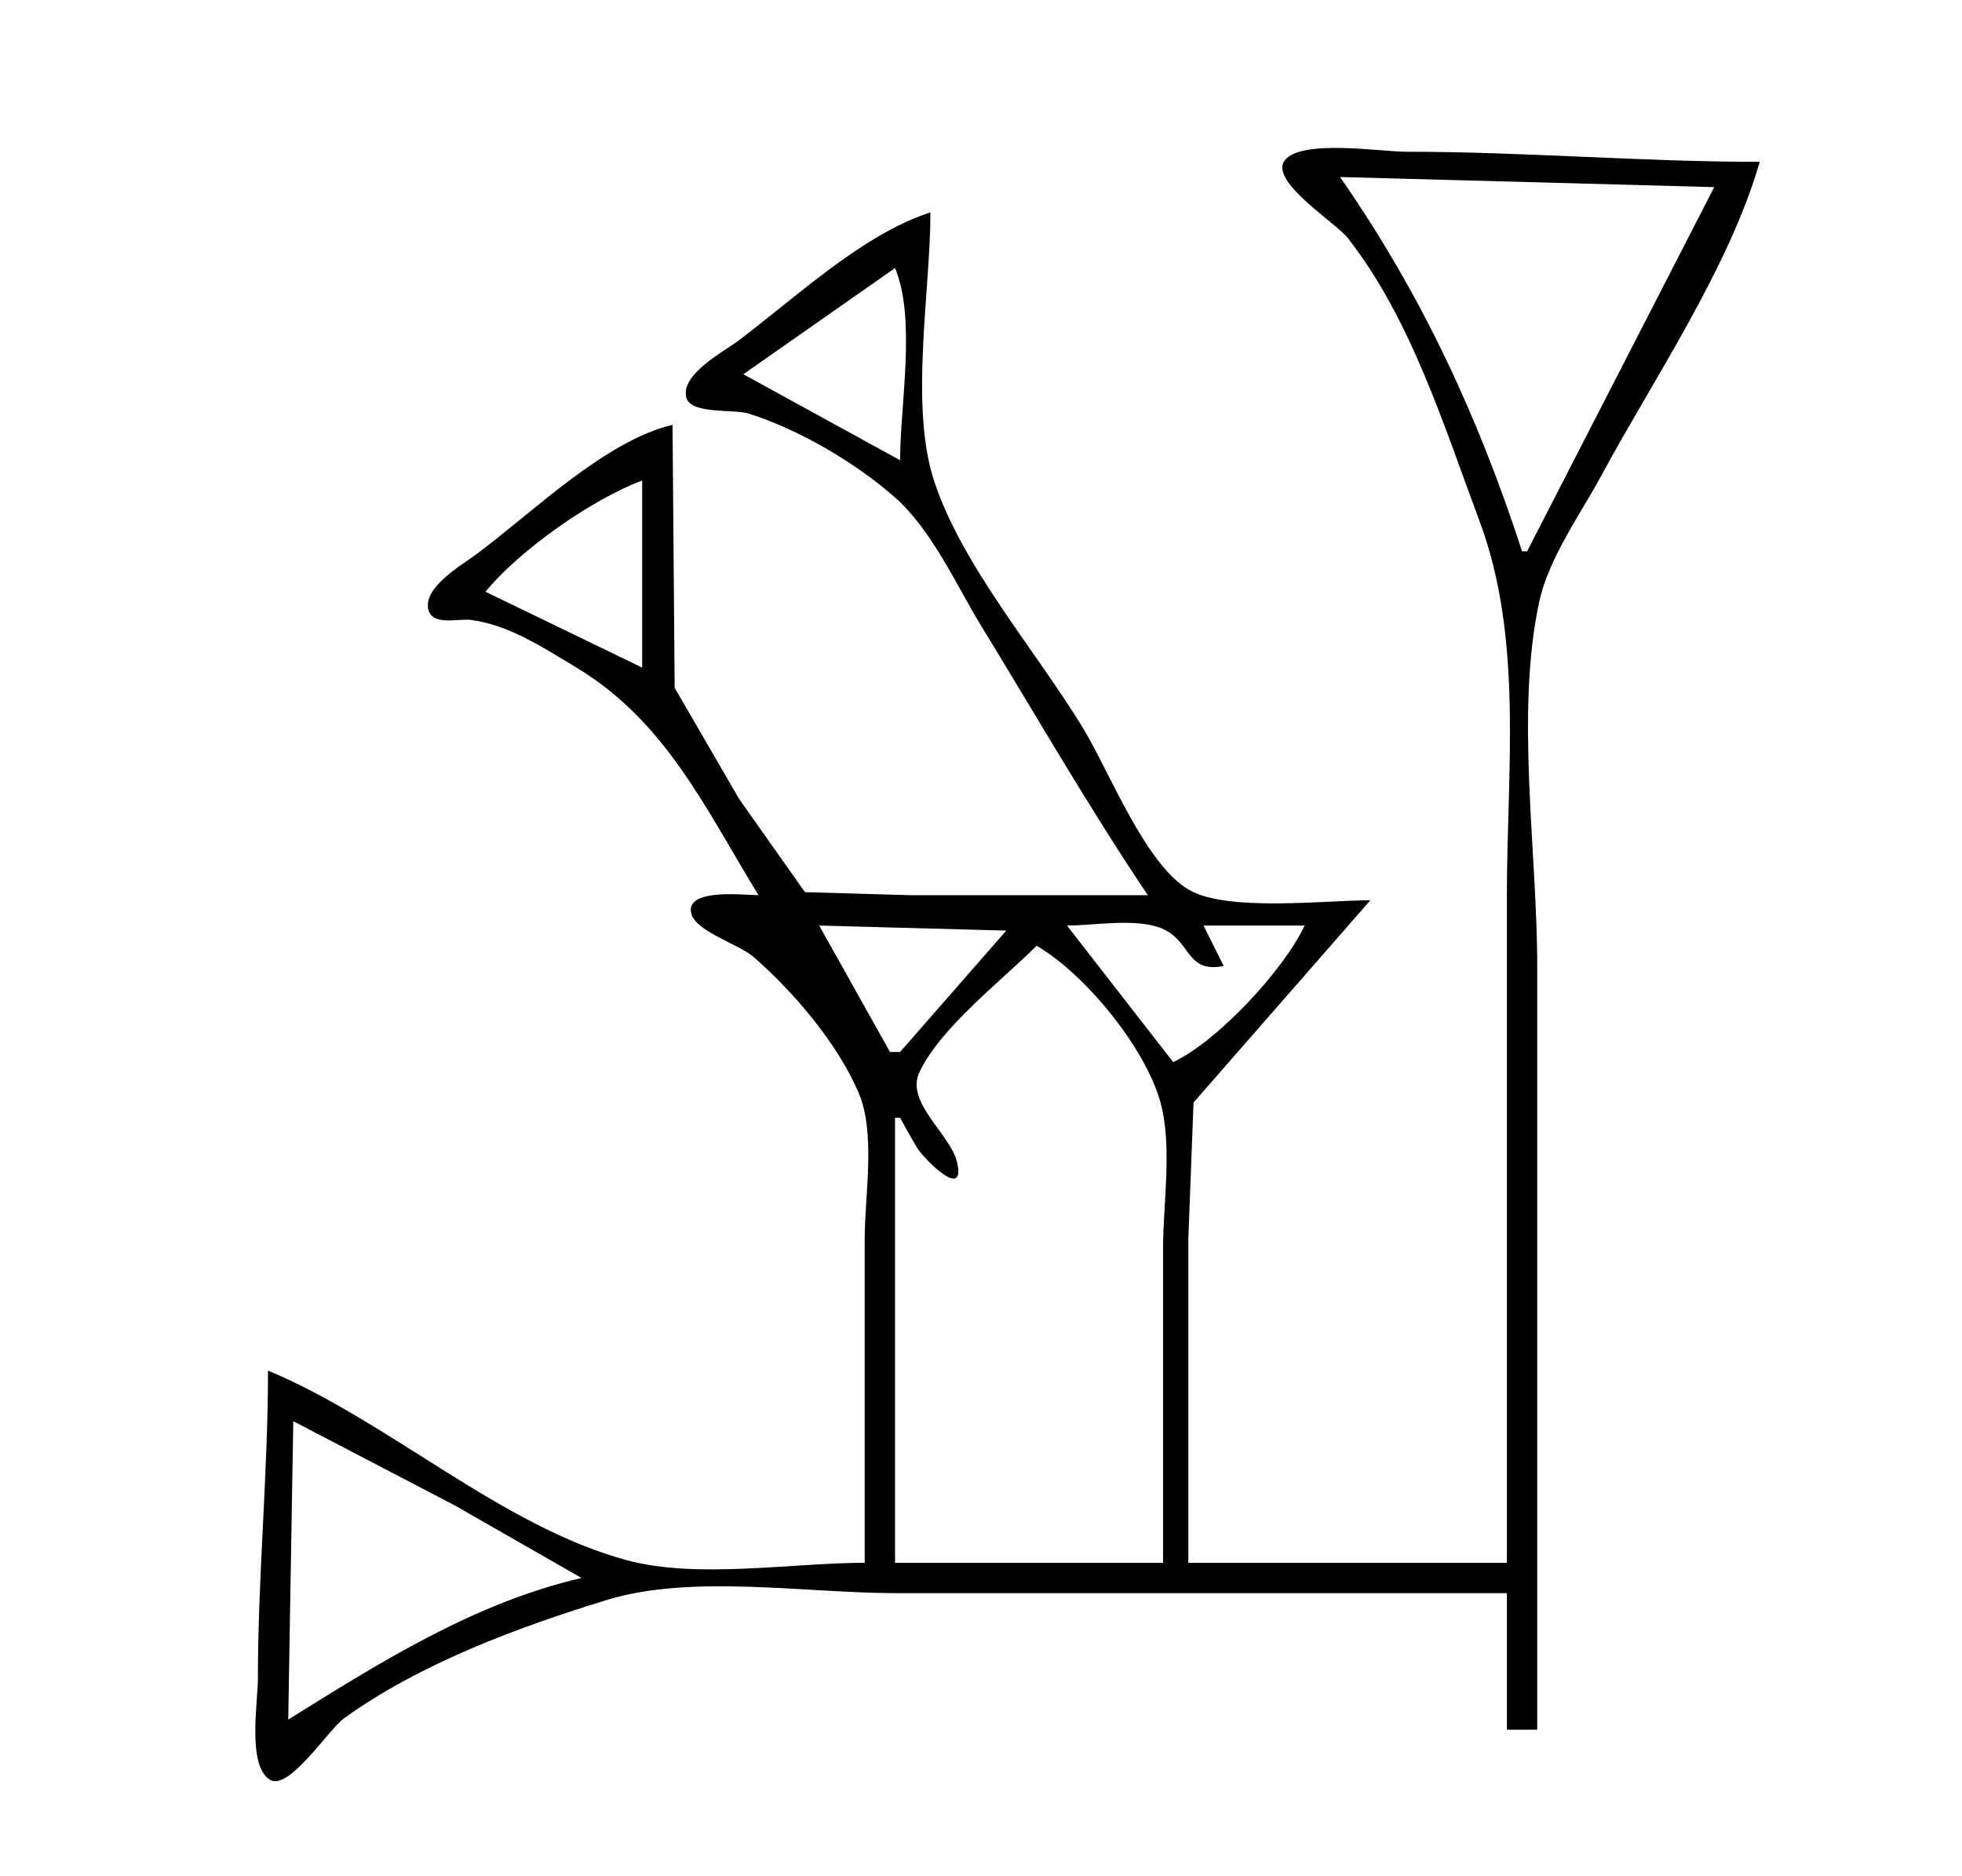 <?xml version="1.0" standalone="yes"?>
<svg xmlns="http://www.w3.org/2000/svg" width="388" height="371">
<path style="fill:#ffffff; stroke:none;" d="M0 0L0 371L388 371L388 0L0 0z"/>
<path style="fill:#000000; stroke:none;" d="M298 309L235 309L235 245L236.028 218L271 178C262.116 178 242.814 180.329 235.185 175.972C226.508 171.016 219.358 152.492 214.203 144C205.007 128.851 190.183 111.824 184.699 95C179.852 80.129 184 57.652 184 42C170.601 46.27 157.194 58.978 146 67.373C143.114 69.538 134.417 74.097 135.752 78.685C136.702 81.952 145.222 80.876 148 81.753C157.92 84.885 169.174 91.454 176.957 98.326C184.338 104.842 189.087 115.671 194.189 124C205.024 141.685 215.407 159.802 227 177L180 177L159.185 176.397L146.189 158L133.419 136L133 84C119.575 87.155 105.039 101.601 94 109.735C91.174 111.817 83.467 116.264 84.751 120.679C85.646 123.752 90.732 122.283 93 122.557C100.559 123.472 107.637 128.173 114 132C131.643 142.613 139.51 159.864 150 177C147.337 177 135.166 175.489 136.752 180.781C137.781 184.217 146.251 186.782 149 189.185C156.993 196.173 165.516 206.154 169.775 216C173.239 224.008 171 236.382 171 245L171 309C156.656 309 137.838 312.245 124 308.502C99.031 301.747 76.916 280.96 53 271C53 291.336 51 311.622 51 332C51 336.545 48.831 349.164 53.415 351.914C57.124 354.138 64.98 341.975 68 339.785C82.942 328.955 102.466 321.735 120 316.348C136.777 311.194 159.495 315 177 315L298 315L298 342L304 342L304 191C304 168.503 299.644 140.959 304.39 119C306.261 110.348 312.521 101.712 316.691 94C327.085 74.782 341.964 52.954 348 32C324.675 32 301.395 30 278 30C273.059 30 257.291 27.448 254.047 31.738C250.961 35.821 264.156 44.045 266.482 47C279.004 62.911 285.575 84.273 292.576 103C301.284 126.293 298 152.424 298 177L298 309z"/>
<path style="fill:#ffffff; stroke:none;" d="M265 35C281.05 58.06 292.273 82.18 301 109L302 109L339 37L265 35M177 53L147 74L178 91C178 80.089 181.211 63.036 177 53M96 117L127 132L127 95C116.889 98.833 102.879 108.671 96 117M153 183L156 186L153 183M162 183L176 208L178 208L199 184L162 183M211 183L232 210C240.786 205.903 253.923 191.743 258 183L238 183L242 191C234.487 192.49 235.629 186.052 229.815 183.603C224.713 181.455 216.484 183 211 183M205 187C198.025 193.975 186.042 203.108 181.817 212C178.98 217.97 188.01 224.304 189.269 229.814C191.066 237.672 182.568 228.944 181.403 227.005C180.214 225.026 179.084 223.036 178 221L177 221L177 309L230 309L230 247C230 238.045 231.874 226.658 229.501 218C226.527 207.151 214.548 192.534 205 187M58 281L57 340C75.125 328.713 93.819 316.902 115 312L90 297.691L58 281z"/>
</svg>
